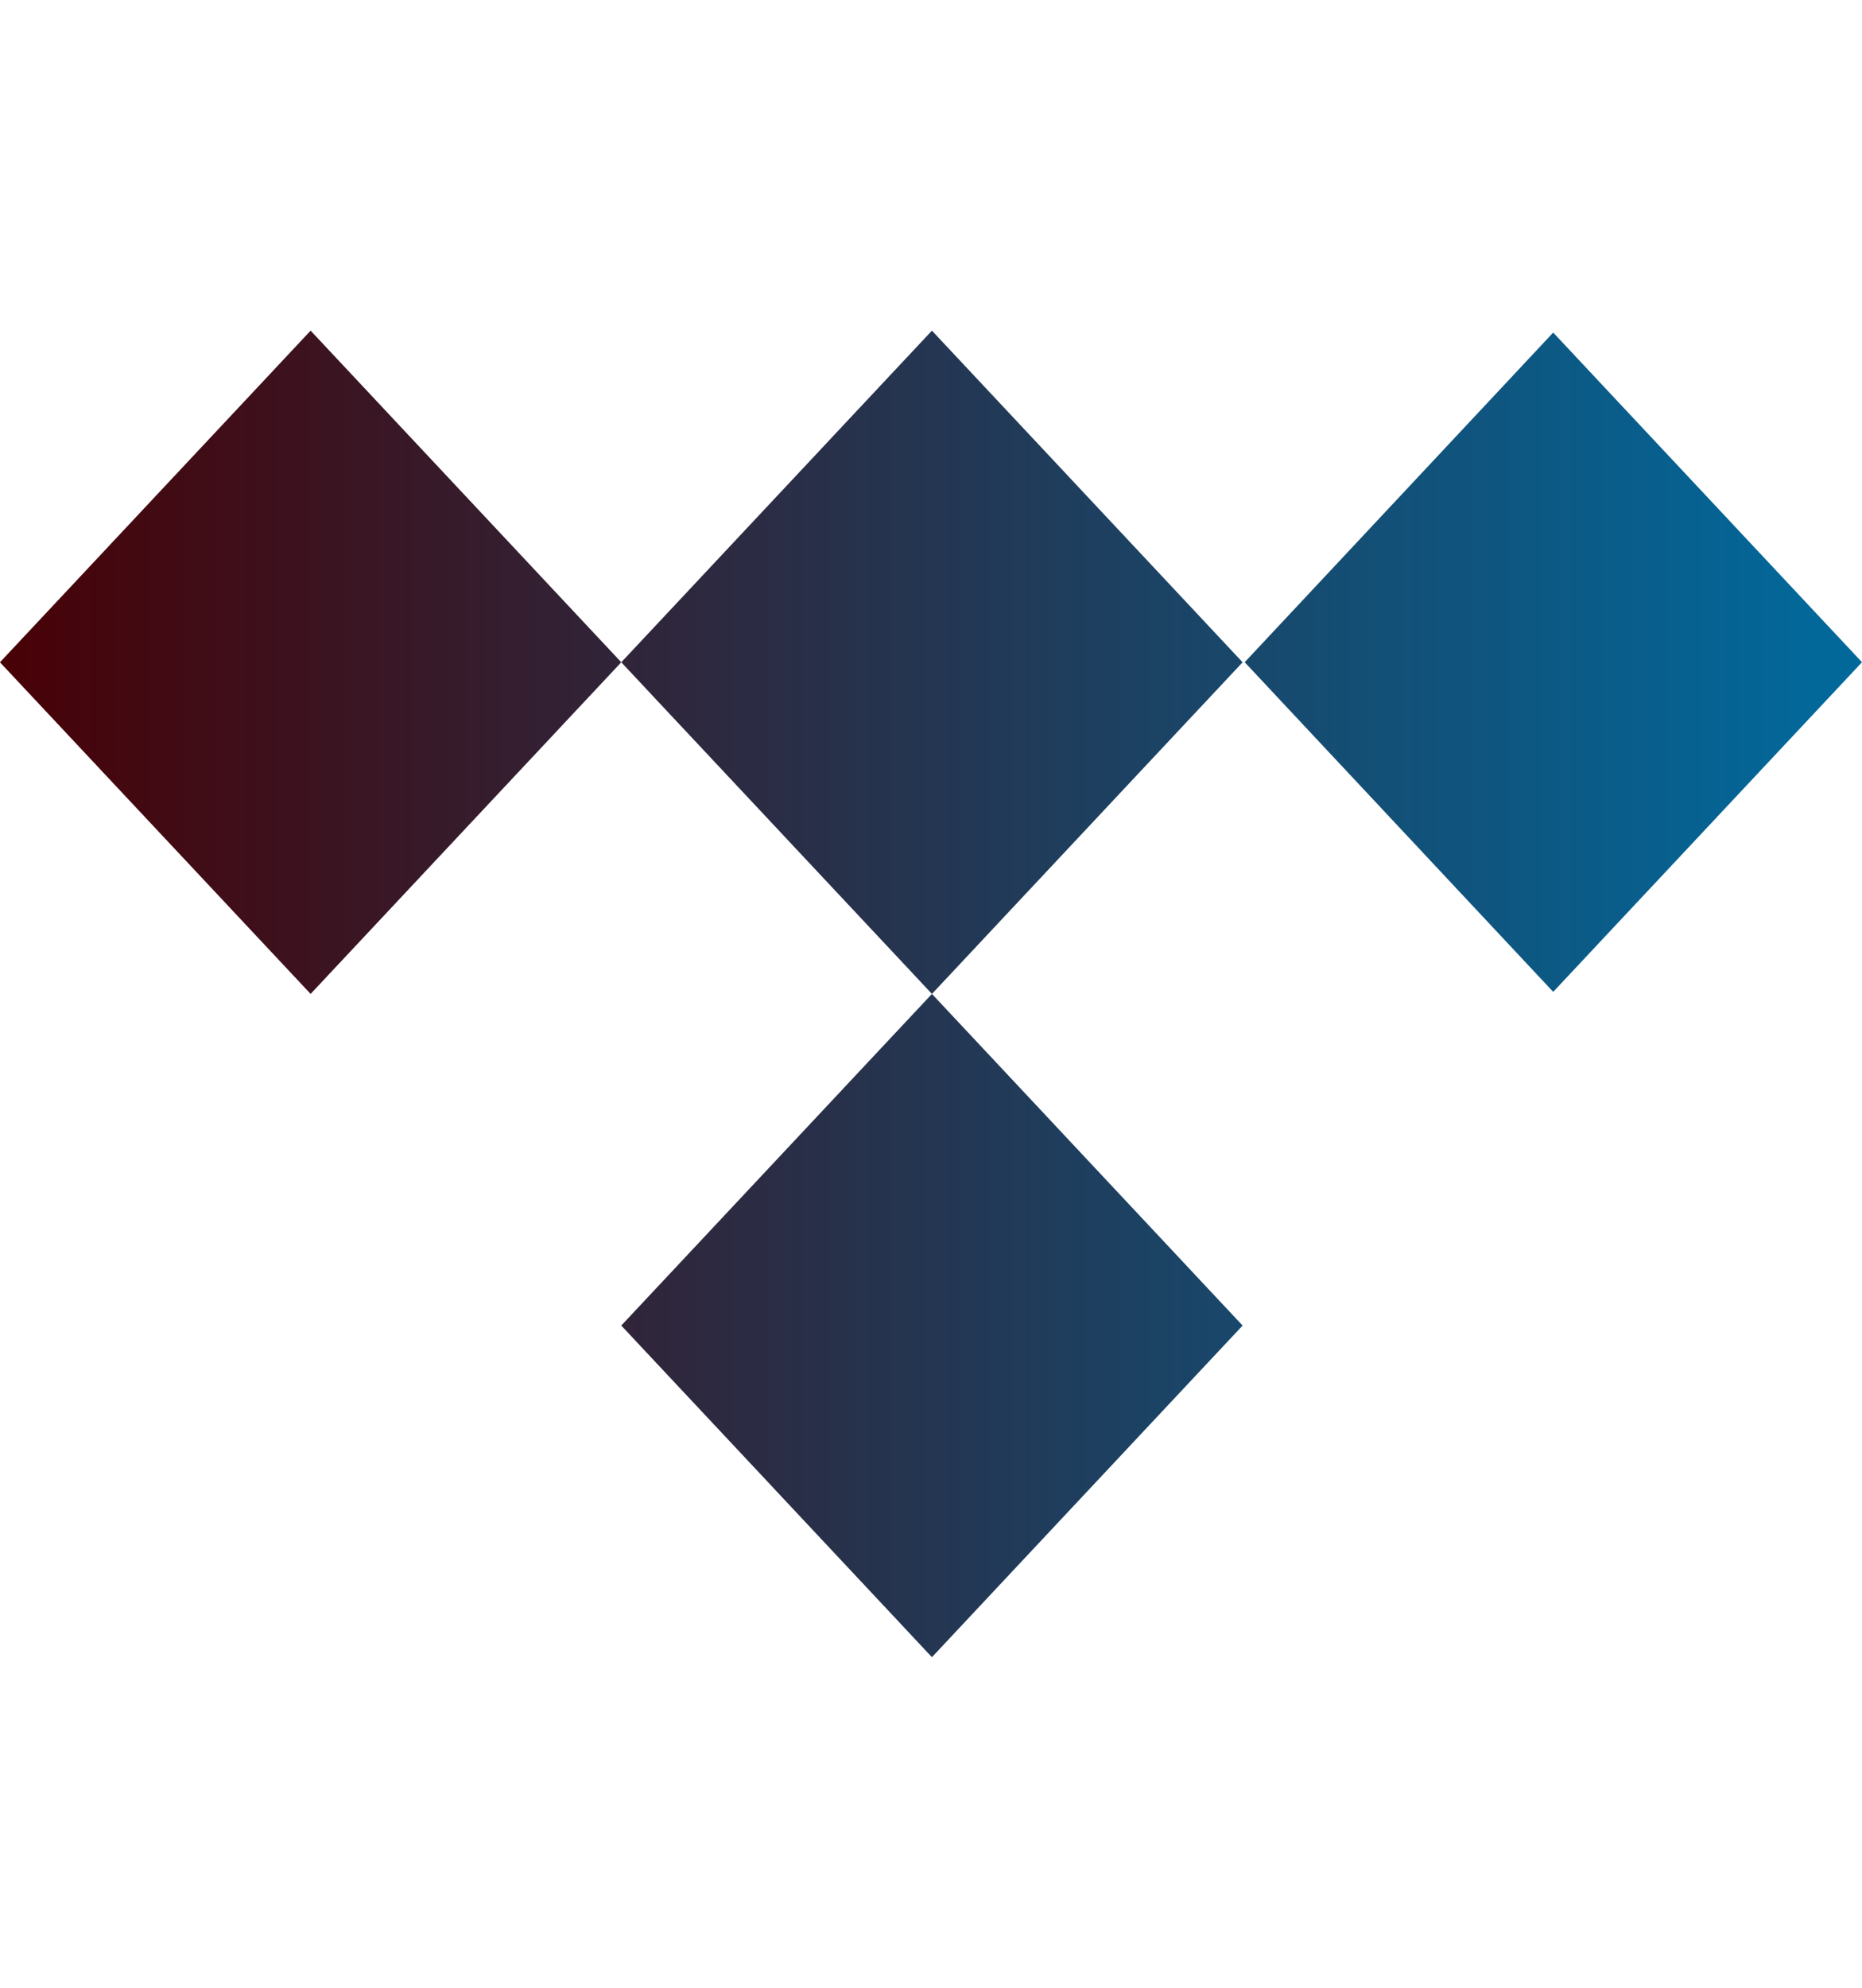 <svg width="179" height="191" viewBox="0 0 179 191" fill="none" xmlns="http://www.w3.org/2000/svg">
<g clip-path="url(#clip0)">
<path d="M89.59 31.772L59.725 63.639L29.86 31.772L-0.005 63.639L29.86 95.506L59.725 63.639L89.59 95.506L59.725 127.373L89.59 159.24L119.455 127.373L89.59 95.506L119.455 63.639L89.59 31.772ZM119.656 63.633L149.314 31.957L179 63.633L149.314 95.309L119.656 63.633Z" fill="url(#paint0_linear)"/>
</g>
<defs>
<linearGradient id="paint0_linear" x1="187.804" y1="95.506" x2="-0.005" y2="95.506" gradientUnits="userSpaceOnUse">
<stop offset="0.07" stop-color="#02689A"/>
<stop offset="1" stop-color="#480106"/>
</linearGradient>
<clipPath id="clip0">
<rect width="179" height="191" fill="white"/>
</clipPath>
</defs>
</svg>
